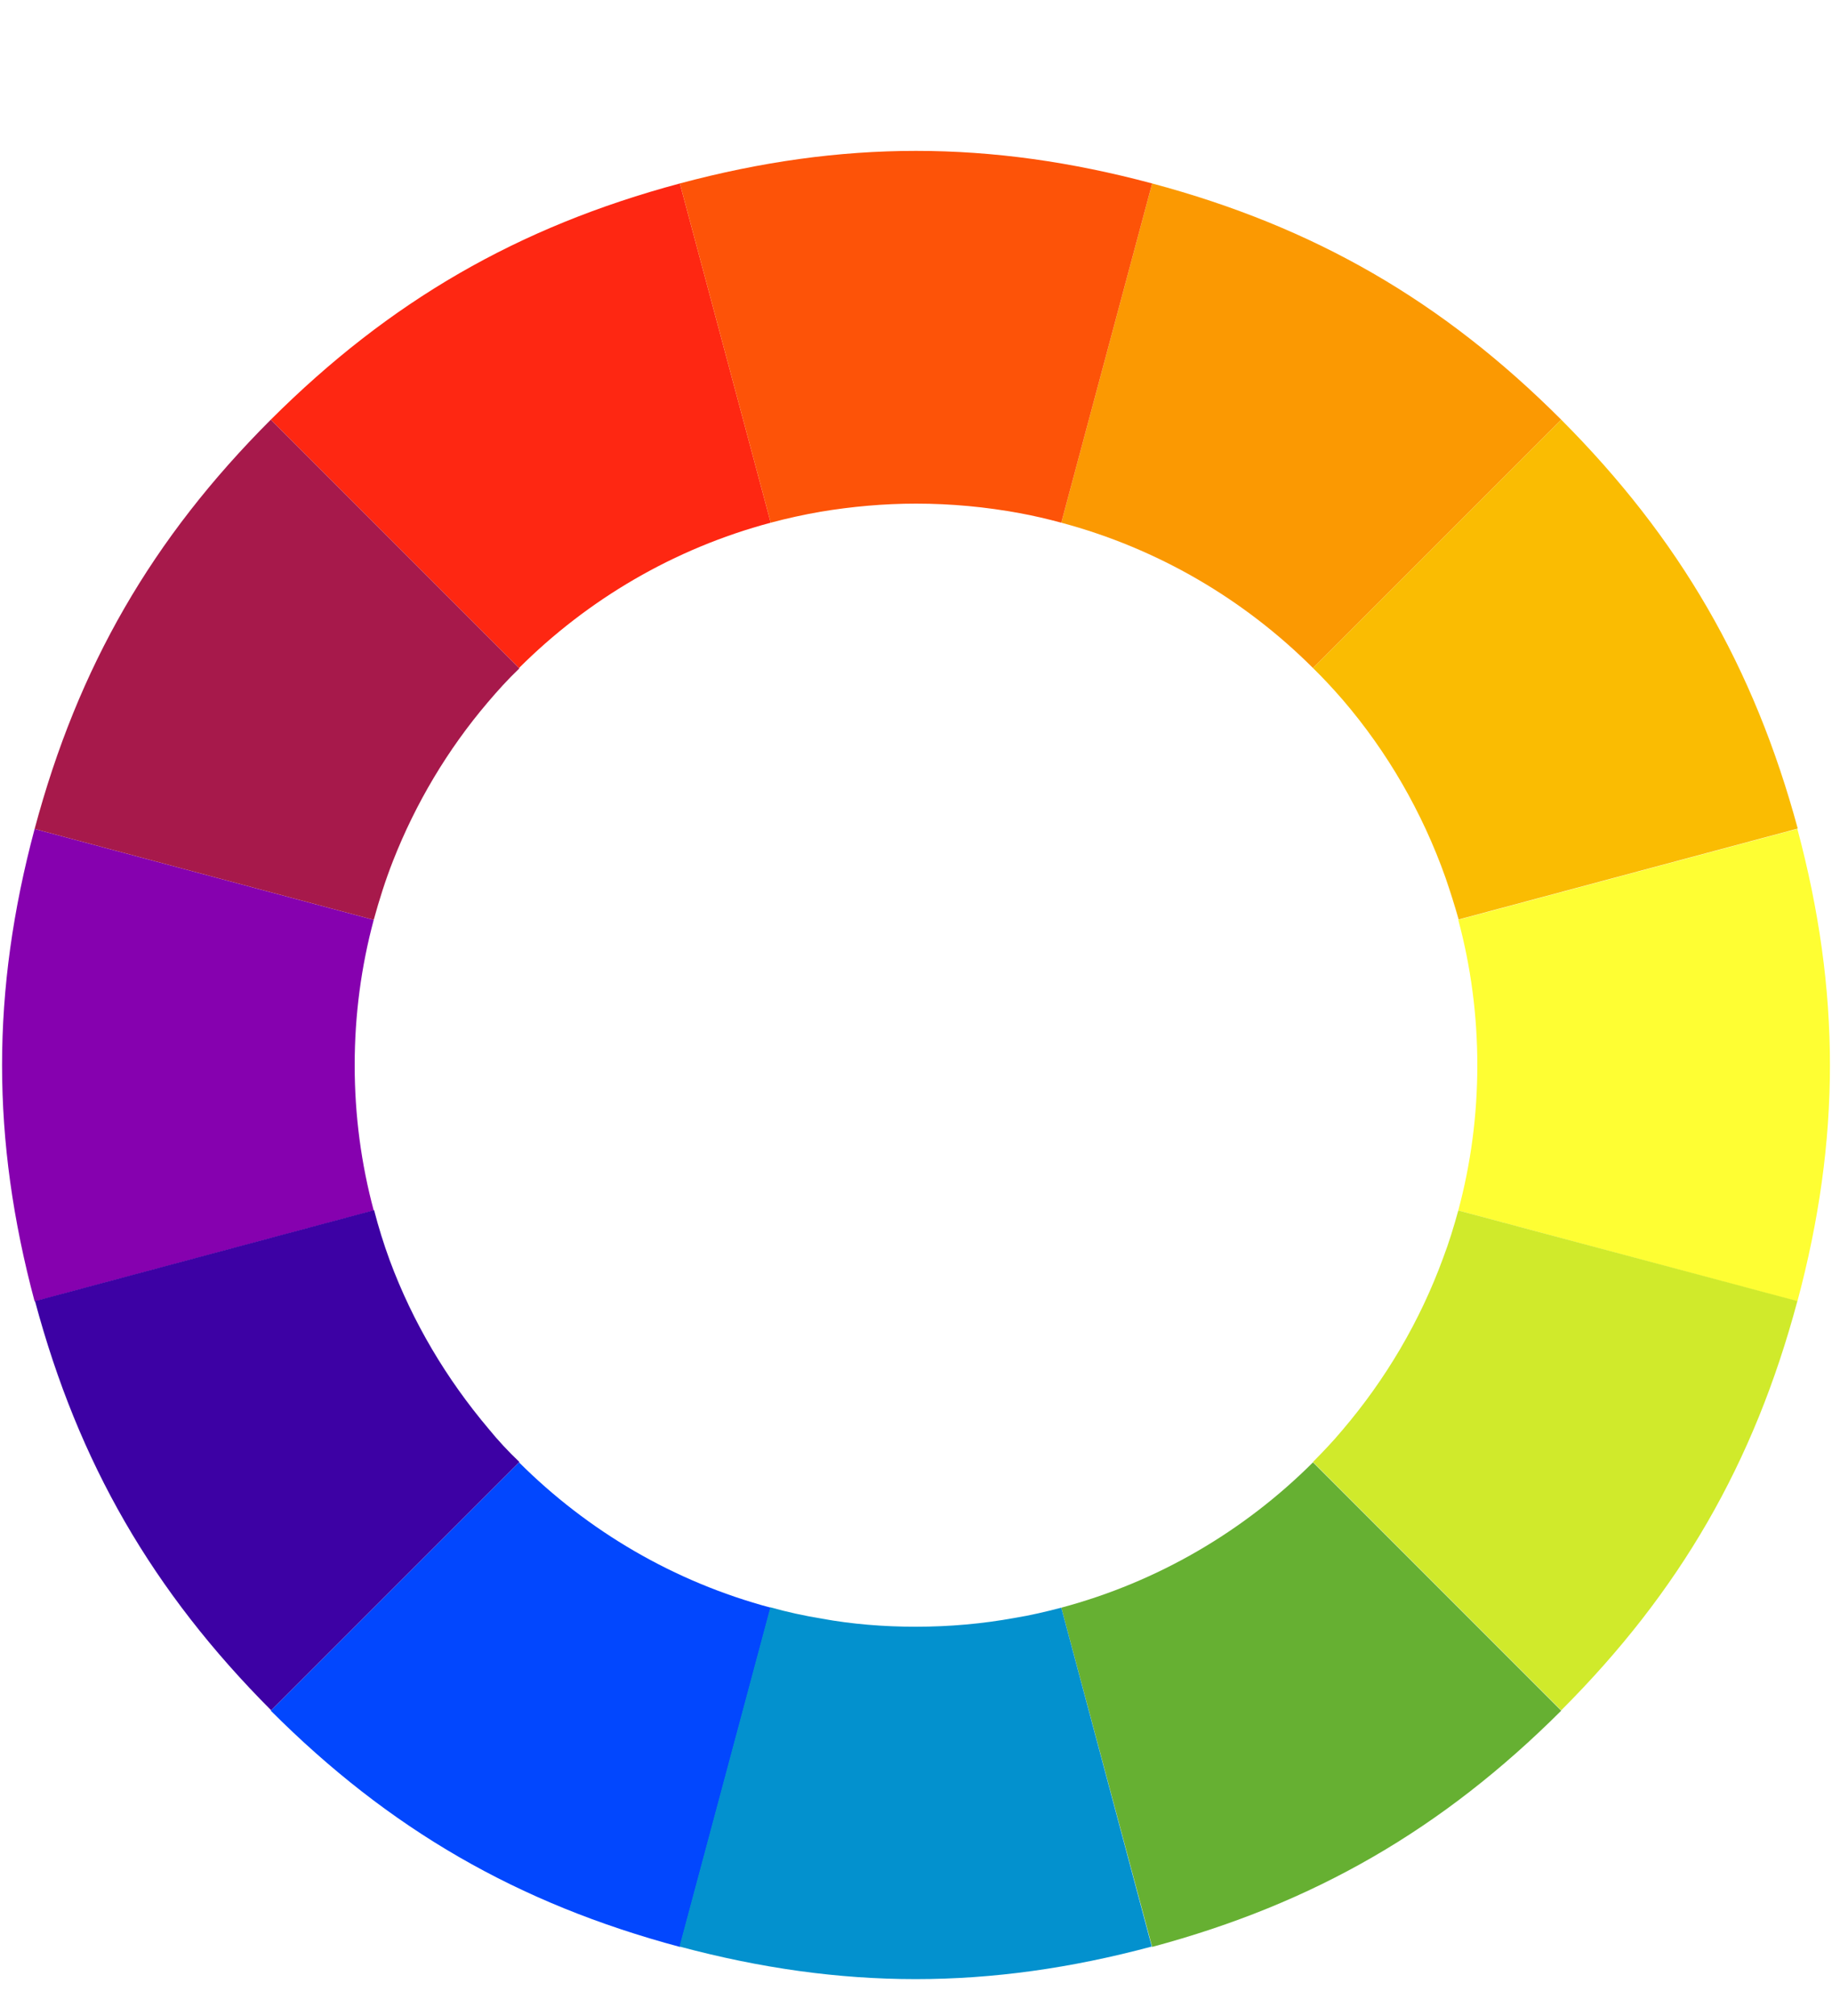 <?xml version="1.0" encoding="UTF-8"?>
<svg width="10px" height="11px" viewBox="0 0 10 11" version="1.1" xmlns="http://www.w3.org/2000/svg" xmlns:xlink="http://www.w3.org/1999/xlink">
    <!-- Generator: sketchtool 51.2 (57519) - http://www.bohemiancoding.com/sketch -->
    <title>276154C7-2679-4A24-8438-5A1D67CAB8BD</title>
    <desc>Created with sketchtool.</desc>
    <defs></defs>
    <g id="Home-+-Product" stroke="none" stroke-width="1" fill="none" fill-rule="evenodd">
        <g id="1.4-DESIGN-prod-page" transform="translate(-528, -1775)" fill-rule="nonzero">
            <g id="Product-Thumbnail/Default-Copy-2" transform="translate(523, 1507)">
                <g id="Stacked-Group" transform="translate(5, 227)">
                    <g id="Group" transform="translate(0, 39)">
                        <g id="Product-Thumbnail/Collection">
                            <g id="Colorwheel" transform="translate(0, 2.812)">
                                <path d="M9.811,3.711 L7.96,4.207 C8.028,4.46 8.064,4.725 8.064,5 C8.064,5.275 8.028,5.54 7.96,5.793 L9.811,6.289 C10.048,5.404 10.048,4.596 9.811,3.711 Z" id="Shape" fill="#FEFE33"></path>
                                <path d="M7.167,2.833 L8.522,1.478 C7.875,0.831 7.175,0.426 6.289,0.189 L5.793,2.04 C6.321,2.181 6.791,2.458 7.167,2.833 Z" id="Shape" fill="#FB9902"></path>
                                <path d="M8.522,1.478 L7.167,2.833 C7.223,2.888 7.277,2.946 7.329,3.006 C7.572,3.289 7.763,3.618 7.89,3.976 C7.916,4.052 7.94,4.127 7.962,4.205 L9.813,3.709 C9.574,2.827 9.169,2.127 8.522,1.478 Z" id="Shape" fill="#FABC02"></path>
                                <path d="M4.207,2.04 L3.711,0.189 C2.827,0.426 2.127,0.831 1.478,1.478 L2.833,2.833 C3.209,2.458 3.679,2.181 4.207,2.04 Z" id="Shape" fill="#FE2712"></path>
                                <path d="M3.711,0.189 L4.207,2.04 C4.297,2.016 4.388,1.996 4.48,1.98 C4.649,1.952 4.823,1.936 5,1.936 C5.193,1.936 5.382,1.954 5.566,1.988 C5.643,2.002 5.719,2.02 5.793,2.04 L6.289,0.189 C5.404,-0.048 4.596,-0.048 3.711,0.189 Z" id="Shape" fill="#FD5308"></path>
                                <path d="M1.936,5 C1.936,4.725 1.972,4.46 2.04,4.207 L0.189,3.711 C-0.048,4.596 -0.048,5.404 0.189,6.289 L2.04,5.793 C1.972,5.54 1.936,5.275 1.936,5 Z" id="Shape" fill="#8601AF"></path>
                                <path d="M1.478,1.478 C0.831,2.125 0.426,2.825 0.189,3.711 L2.04,4.207 C2.07,4.098 2.104,3.99 2.145,3.886 C2.269,3.57 2.444,3.277 2.661,3.022 C2.717,2.956 2.773,2.894 2.835,2.835 L1.478,1.478 Z" id="Shape" fill="#A7194B"></path>
                                <path d="M2.833,7.167 L1.478,8.522 C2.125,9.169 2.825,9.574 3.711,9.811 L4.207,7.96 C3.679,7.819 3.209,7.542 2.833,7.167 Z" id="Shape" fill="#0247FE"></path>
                                <path d="M2.667,6.984 C2.438,6.713 2.253,6.404 2.127,6.064 C2.094,5.974 2.066,5.884 2.042,5.791 L0.191,6.287 C0.428,7.171 0.833,7.871 1.48,8.52 L2.835,7.165 C2.775,7.108 2.719,7.048 2.667,6.984 Z" id="Shape" fill="#3D01A4"></path>
                                <path d="M5.793,7.96 L6.289,9.811 C7.173,9.574 7.873,9.169 8.522,8.522 L7.167,7.167 C6.791,7.542 6.321,7.819 5.793,7.96 Z" id="Shape" fill="#66B032"></path>
                                <path d="M5.793,7.96 C5.709,7.982 5.625,8.002 5.538,8.016 C5.363,8.048 5.183,8.064 4.998,8.064 C4.823,8.064 4.651,8.05 4.486,8.02 C4.39,8.004 4.297,7.984 4.205,7.958 L3.709,9.809 C4.594,10.046 5.402,10.046 6.287,9.809 L5.793,7.96 Z" id="Shape" fill="#0391CE"></path>
                                <path d="M7.96,5.793 C7.936,5.88 7.91,5.966 7.878,6.05 C7.751,6.398 7.562,6.717 7.325,6.994 C7.275,7.054 7.221,7.11 7.167,7.165 L8.522,8.52 C9.169,7.873 9.574,7.173 9.811,6.287 L7.96,5.793 Z" id="Shape" fill="#D0EA2B"></path>
                            </g>
                        </g>
                    </g>
                </g>
            </g>
        </g>
    </g>
</svg>